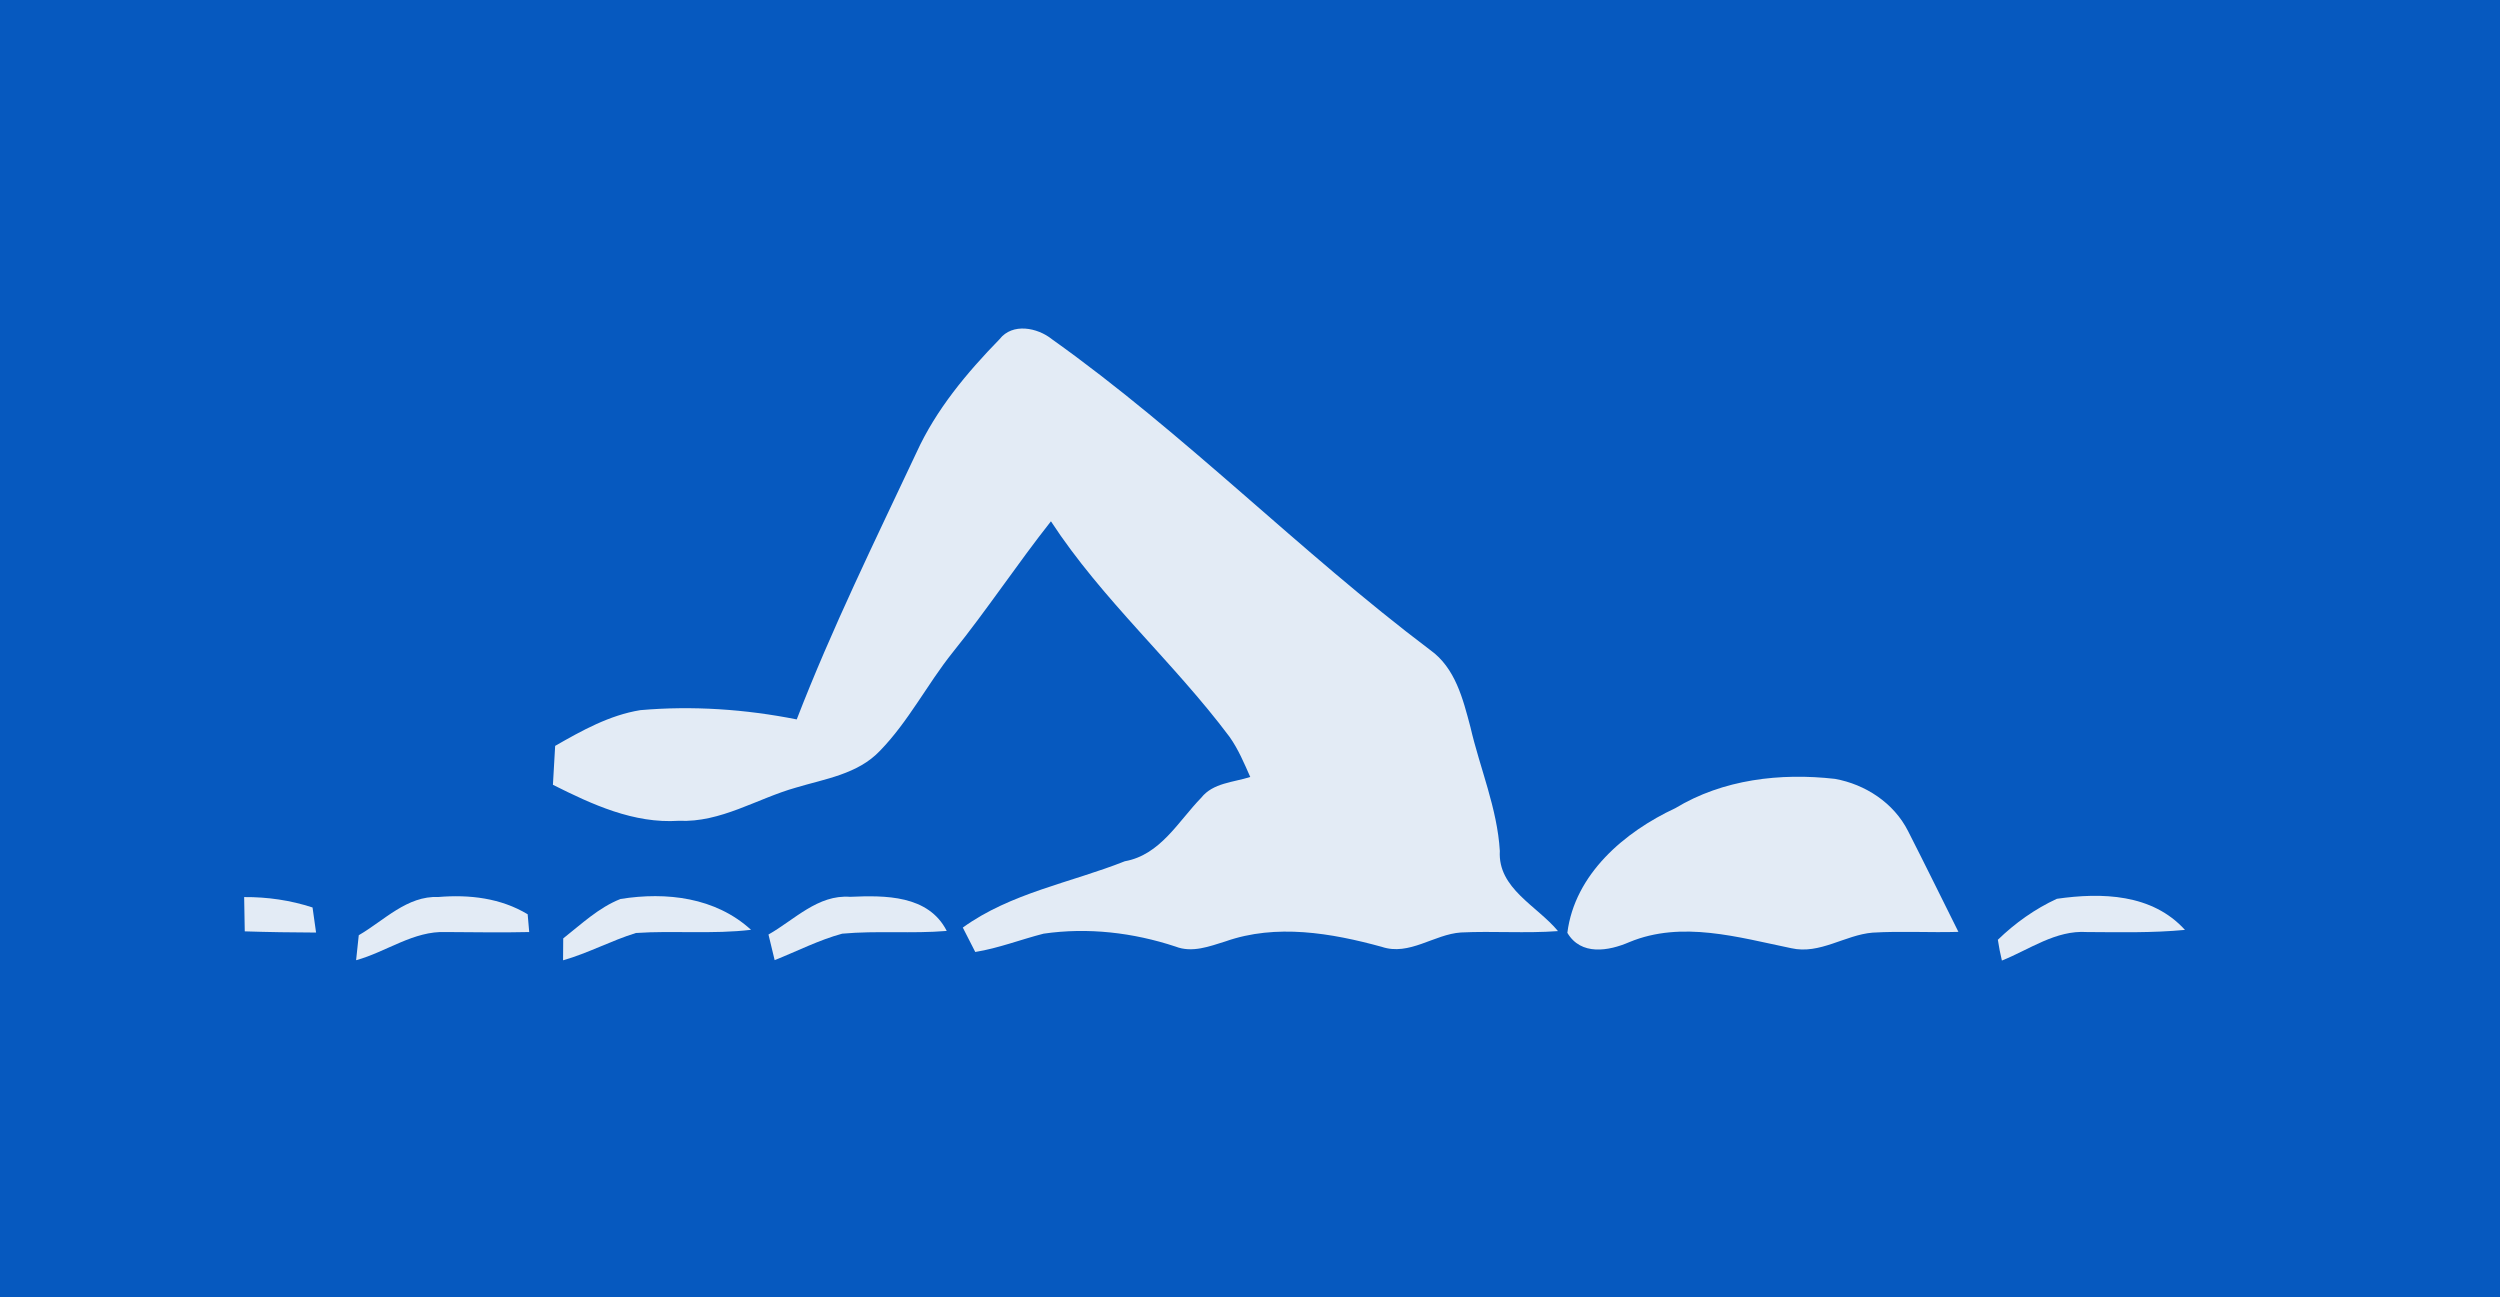<?xml version="1.0" encoding="UTF-8" ?>
<!DOCTYPE svg PUBLIC "-//W3C//DTD SVG 1.1//EN" "http://www.w3.org/Graphics/SVG/1.1/DTD/svg11.dtd">
<svg width="291pt" height="151pt" viewBox="0 0 291 151" version="1.1" xmlns="http://www.w3.org/2000/svg">
<path fill="#0659bf" d=" M 0.00 0.00 L 291.00 0.00 L 291.00 151.00 L 0.00 151.00 L 0.00 0.00 Z" />
<path fill="#e3ebf5" d=" M 116.35 39.48 C 117.85 37.55 120.76 38.13 122.44 39.48 C 137.95 50.52 151.28 64.20 166.46 75.65 C 169.40 77.74 170.29 81.36 171.16 84.64 C 172.27 89.45 174.28 94.08 174.58 99.05 C 174.32 103.42 178.93 105.44 181.35 108.38 C 177.59 108.66 173.82 108.36 170.06 108.54 C 166.92 108.75 164.05 111.30 160.83 110.21 C 154.96 108.60 148.54 107.50 142.64 109.58 C 140.77 110.16 138.78 110.94 136.83 110.18 C 131.90 108.55 126.62 107.93 121.47 108.68 C 118.81 109.36 116.24 110.37 113.52 110.81 C 113.03 109.86 112.55 108.92 112.07 107.97 C 117.64 103.94 124.63 102.75 130.93 100.25 C 135.07 99.51 137.14 95.61 139.83 92.85 C 141.20 91.12 143.57 91.07 145.53 90.44 C 144.82 88.84 144.14 87.21 143.12 85.77 C 136.60 77.06 128.30 69.82 122.33 60.68 C 118.39 65.67 114.89 70.98 110.90 75.93 C 107.92 79.65 105.75 83.99 102.40 87.42 C 99.84 90.11 96.03 90.66 92.64 91.68 C 88.10 92.96 83.89 95.77 79.01 95.54 C 73.78 95.89 68.92 93.64 64.36 91.35 C 64.44 89.84 64.53 88.33 64.62 86.82 C 67.73 85.04 70.95 83.24 74.54 82.66 C 80.63 82.13 86.75 82.55 92.74 83.74 C 96.84 73.14 101.85 62.94 106.68 52.67 C 108.96 47.67 112.54 43.39 116.35 39.48 Z" />
<path fill="#e3ebf5" d=" M 195.01 94.07 C 200.56 90.71 207.23 89.94 213.59 90.66 C 217.14 91.30 220.45 93.47 222.10 96.74 C 224.08 100.63 226.01 104.56 227.96 108.47 C 224.63 108.57 221.29 108.36 217.96 108.56 C 214.75 108.83 211.82 111.13 208.50 110.37 C 202.36 109.11 195.76 107.13 189.66 109.66 C 187.24 110.71 184.02 111.26 182.44 108.58 C 183.30 101.75 189.09 96.83 195.01 94.07 Z" />
<path fill="#e3ebf5" d=" M 28.42 104.42 C 31.13 104.40 33.81 104.79 36.38 105.63 C 36.52 106.60 36.65 107.57 36.79 108.55 C 34.03 108.54 31.26 108.50 28.49 108.41 C 28.47 107.08 28.44 105.75 28.42 104.42 Z" />
<path fill="#e3ebf5" d=" M 41.76 108.86 C 44.71 107.15 47.38 104.25 51.04 104.41 C 54.64 104.11 58.28 104.53 61.42 106.42 C 61.47 106.93 61.55 107.97 61.60 108.49 C 58.37 108.57 55.15 108.50 51.92 108.49 C 48.14 108.33 44.98 110.80 41.45 111.77 C 41.55 110.80 41.65 109.83 41.76 108.86 Z" />
<path fill="#e3ebf5" d=" M 65.56 109.23 C 67.67 107.57 69.69 105.64 72.23 104.64 C 77.57 103.79 83.28 104.45 87.42 108.23 C 82.97 108.76 78.48 108.30 74.02 108.60 C 71.14 109.49 68.46 110.95 65.54 111.78 C 65.55 111.14 65.55 109.87 65.56 109.23 Z" />
<path fill="#e3ebf5" d=" M 89.45 108.78 C 92.47 107.07 95.20 104.11 98.95 104.39 C 103.01 104.21 108.07 104.17 110.20 108.36 C 106.15 108.70 102.08 108.31 98.03 108.68 C 95.31 109.42 92.79 110.72 90.17 111.76 C 89.92 110.77 89.68 109.77 89.45 108.78 Z" />
<path fill="#e3ebf5" d=" M 232.55 109.39 C 234.55 107.45 236.88 105.79 239.42 104.62 C 244.65 103.87 250.51 104.03 254.33 108.24 C 250.53 108.60 246.72 108.51 242.92 108.49 C 239.29 108.25 236.24 110.52 233.02 111.81 C 232.83 111.01 232.67 110.20 232.55 109.39 Z" />
</svg>
